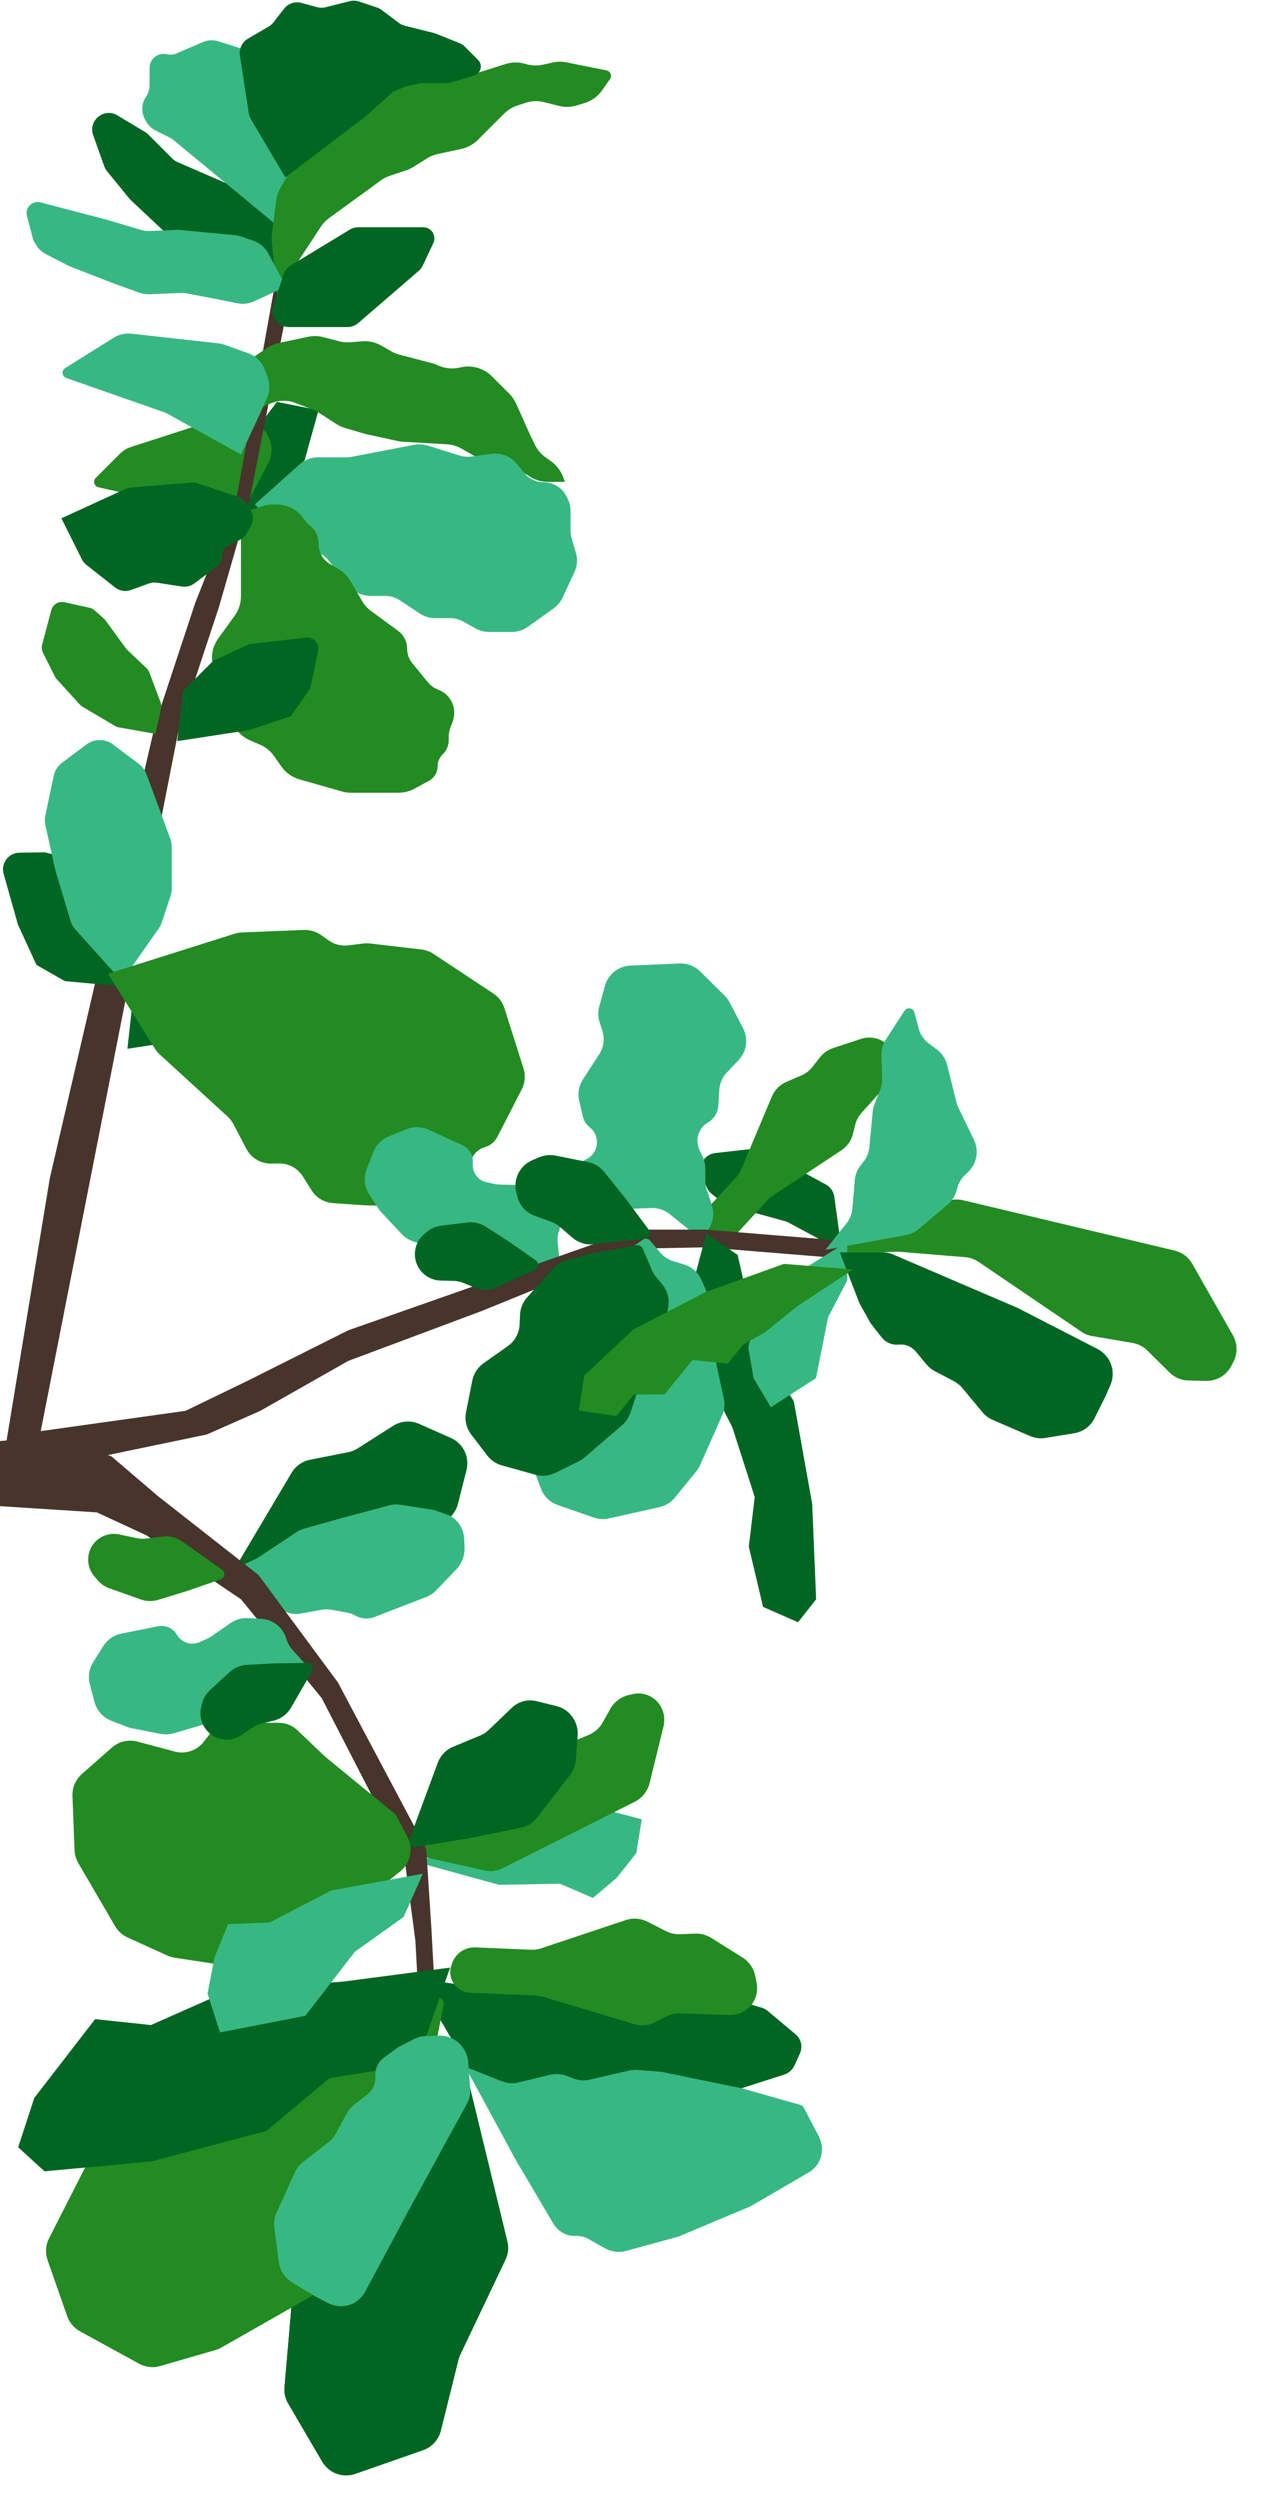 <svg width="228" height="451" viewBox="0 0 228 451" fill="none" xmlns="http://www.w3.org/2000/svg">
<path d="M50 72.5L57.5 74L55 83L47.5 92.5L42 95.5V83L50 72.5Z" fill="#006622"/>
<path d="M17.77 87.9C17.001 87.726 16.726 86.774 17.283 86.217L21.647 81.853C22.207 81.292 22.893 80.873 23.648 80.63L37.251 76.242C37.747 76.082 38.265 76 38.786 76H44C46.761 76 49 78.239 49 81V81.258C49 82.074 48.8 82.877 48.419 83.598L45.063 89.936C44.717 90.591 44.036 91 43.296 91H32.057C31.687 91 31.317 90.959 30.956 90.877L17.77 87.9Z" fill="#228B22"/>
<path d="M53 32.5L55.269 38.283L45 90.5L39.509 109.56L32.325 131.275L6.5 262.5L1 261L9 212.5L28.056 130.492L35.24 108.778L42.117 91.28C42.525 90.241 42.83 89.164 43.028 88.065L53 32.5Z" fill="#47342B"/>
<path d="M41.874 68.762C42.259 67.43 43.094 66.272 44.236 65.486L48.122 62.811C48.775 62.362 49.51 62.046 50.285 61.883L55.613 60.758C56.525 60.565 57.468 60.587 58.369 60.823L61.237 61.572C61.895 61.744 62.578 61.803 63.256 61.746L65.347 61.571C66.563 61.468 67.781 61.74 68.839 62.348L70.63 63.378C71.092 63.644 71.588 63.846 72.104 63.981L78.303 65.601L79.326 66.019C80.418 66.464 81.616 66.579 82.772 66.347L83.357 66.23C85.321 65.837 87.351 66.45 88.77 67.864L91.936 71.019C92.456 71.538 92.877 72.148 93.177 72.82L95.626 78.296L96.545 80.204C96.979 81.105 97.63 81.882 98.44 82.466L99.525 83.249C100.452 83.917 101.169 84.837 101.591 85.899L102 86.928L98.905 86.928C97.794 86.928 96.705 86.62 95.758 86.037L93.567 84.686C93.033 84.358 92.451 84.115 91.842 83.966L87.052 82.797C86.502 82.663 85.974 82.452 85.484 82.17L83.339 80.936C82.531 80.472 81.627 80.202 80.697 80.148L72.698 79.683C72.385 79.664 72.075 79.622 71.768 79.555L66 78.296L62.302 77.213C61.752 77.052 61.228 76.813 60.746 76.504L57.517 74.43C57.173 74.209 56.807 74.023 56.425 73.877L53.355 72.698C51.864 72.126 50.207 72.171 48.751 72.824L39.5 76.971L41.874 68.762Z" fill="#228B22"/>
<path d="M54.076 83.774C54.993 82.954 56.18 82.5 57.41 82.5H62.523C62.84 82.5 63.156 82.47 63.468 82.41L74.765 80.237C75.575 80.082 76.412 80.129 77.2 80.375L82.944 82.17C83.639 82.387 84.374 82.45 85.096 82.354L88.735 81.869C90.454 81.639 92.168 82.317 93.266 83.659L94.626 85.321C95.495 86.383 96.796 87 98.17 87C99.904 87 101.49 87.98 102.265 89.531L102.472 89.944C102.819 90.638 103 91.404 103 92.18V95.766C103 96.253 103.071 96.737 103.211 97.203L103.952 99.675C104.305 100.851 104.213 102.114 103.694 103.226L101.555 107.809C101.191 108.59 100.631 109.263 99.931 109.764L95.304 113.069C94.456 113.674 93.439 114 92.397 114H88.295C87.446 114 86.61 113.783 85.867 113.371L83.632 112.129C82.889 111.717 82.054 111.5 81.204 111.5H78.514C77.526 111.5 76.561 111.208 75.74 110.66L72.259 108.34C71.438 107.792 70.473 107.5 69.486 107.5H66.88C65.374 107.5 63.949 106.822 62.999 105.653L59.18 100.952C58.433 100.034 57.312 99.5 56.128 99.5C55.086 99.5 54.086 99.086 53.348 98.348L46 91L54.076 83.774Z" fill="#37B883"/>
<path d="M43.5 92.5L47.657 91.253C48.216 91.085 48.797 91 49.381 91H49.912C51.85 91 53.668 91.936 54.795 93.513L55.157 94.019C55.384 94.338 55.659 94.62 55.973 94.855C56.934 95.576 57.5 96.707 57.5 97.909V98.11C57.5 99.593 58.278 100.967 59.549 101.729L61.18 102.708C62.046 103.228 62.767 103.957 63.276 104.83L65.371 108.422C65.786 109.133 66.342 109.751 67.006 110.238L71.844 113.786C72.885 114.549 73.5 115.763 73.5 117.053C73.5 117.989 73.824 118.896 74.416 119.62L77.243 123.074C77.739 123.681 78.386 124.145 79.12 124.42C80.852 125.07 82 126.726 82 128.576V128.63C82 129.205 81.89 129.774 81.677 130.308L81.354 131.116C81.12 131.7 81 132.323 81 132.952V133.586C81 134.491 80.64 135.36 80 136L79.872 136.128C79.314 136.686 79 137.444 79 138.233C79 139.322 78.405 140.325 77.449 140.846L74.843 142.267C73.962 142.748 72.974 143 71.97 143H63.34C62.783 143 62.228 142.922 61.692 142.769L54.047 140.585C52.723 140.206 51.569 139.384 50.779 138.256L49.48 136.401C48.84 135.485 47.956 134.767 46.929 134.327L45.136 133.558C42.93 132.613 41.5 130.444 41.5 128.044V127.262C41.5 126.112 41.169 124.985 40.547 124.018L39.212 121.941C37.878 119.865 37.95 117.184 39.395 115.184L42.364 111.073C43.102 110.05 43.5 108.821 43.5 107.56V92.5Z" fill="#228B22"/>
<path d="M16.819 24.394C15.872 21.742 18.772 19.364 21.188 20.813L26.183 23.81C26.393 23.936 26.587 24.088 26.761 24.261L31.097 28.597C31.363 28.863 31.677 29.077 32.022 29.227L42.735 33.885C42.911 33.961 43.08 34.055 43.238 34.164L49.95 38.778C50.621 39.239 51.075 39.954 51.209 40.757L52.5 48.5L41 46L32.234 43.693C31.752 43.566 31.309 43.322 30.946 42.981L23.5 36L19.328 30.902C19.111 30.636 18.941 30.335 18.825 30.011L16.819 24.394Z" fill="#006622"/>
<path d="M27 12.264C27 10.606 28.558 9.39 30.167 9.792C30.707 9.927 31.277 9.881 31.789 9.662L36.635 7.585C37.516 7.208 38.502 7.159 39.415 7.447L46.282 9.616C47.074 9.866 47.924 9.863 48.715 9.608L59.64 6.084C61.559 5.465 63.64 6.371 64.493 8.199L65.315 9.961C66.026 11.485 65.708 13.292 64.519 14.481L61.81 17.189C61.604 17.396 61.421 17.624 61.264 17.87L51.625 33.017C51.217 33.659 51 34.404 51 35.165V41.5L31.35 25.289C31.117 25.097 30.863 24.932 30.593 24.797L28.083 23.542C27.377 23.189 26.791 22.634 26.399 21.948L26.2 21.601C25.465 20.313 25.519 18.721 26.342 17.486C26.771 16.843 27 16.087 27 15.314V12.264Z" fill="#37B883"/>
<path d="M49.067 43.672C49.022 43.225 49.028 42.775 49.084 42.33L49.851 36.191C49.949 35.405 50.202 34.646 50.595 33.958L53.297 29.23C53.759 28.421 54.403 27.731 55.178 27.214L57.645 25.57C58.211 25.193 58.708 24.722 59.116 24.178L60.375 22.499C61.108 21.523 62.12 20.793 63.278 20.407L65.237 19.754C65.743 19.585 66.225 19.35 66.668 19.054L70.835 16.276C71.601 15.766 72.475 15.438 73.388 15.319L82.974 14.069C83.324 14.023 83.669 13.947 84.005 13.84L91.279 11.543C92.401 11.189 93.603 11.172 94.734 11.496L95.036 11.582C95.997 11.856 97.011 11.886 97.986 11.67L99.763 11.275C100.579 11.094 101.423 11.085 102.242 11.248L109.499 12.7C110.206 12.841 110.536 13.663 110.122 14.254L108.695 16.293C107.921 17.398 106.796 18.211 105.504 18.599L104.079 19.026C103.045 19.336 101.947 19.362 100.9 19.1L98.195 18.424C97.088 18.147 95.925 18.192 94.842 18.552L93.344 19.052C92.46 19.347 91.657 19.843 90.998 20.502L86.253 25.247C85.435 26.065 84.398 26.629 83.267 26.871L79.029 27.779C78.348 27.925 77.698 28.189 77.107 28.558L74.605 30.122C74.203 30.373 73.772 30.576 73.323 30.726L70.381 31.706C69.797 31.901 69.246 32.184 68.749 32.546L59.39 39.352C58.801 39.781 58.296 40.312 57.897 40.921L50 53L49.067 43.672Z" fill="#228B22"/>
<path d="M4.866 38.948C4.479 37.469 5.828 36.119 7.307 36.507L19.134 39.601L25.432 41.469C25.959 41.625 26.509 41.693 27.059 41.671L32.214 41.458L42.414 42.426C42.807 42.463 43.194 42.547 43.568 42.675L45.687 43.404C46.884 43.816 47.881 44.666 48.475 45.783L51.621 51.694L45.92 54.34C44.957 54.787 43.877 54.916 42.836 54.708L38.43 53.828L33.752 52.934C33.376 52.861 32.992 52.833 32.608 52.849L26.997 53.078C26.349 53.105 25.701 53.005 25.091 52.784L20.511 51.126L12.588 48.051L8.425 45.928C7.154 45.281 6.221 44.121 5.859 42.741L4.866 38.948Z" fill="#37B883"/>
<path d="M51.217 49.484C51.443 48.815 51.898 48.247 52.502 47.881L63.116 41.436C63.585 41.151 64.124 41 64.673 41H76.417C77.883 41 78.85 42.524 78.227 43.851L76.338 47.87C76.159 48.251 75.902 48.59 75.583 48.866L64.678 58.272C64.133 58.742 63.438 59 62.718 59H52.181C50.128 59 48.681 56.984 49.339 55.039L51.217 49.484Z" fill="#006622"/>
<path d="M51.272 1.579C52.015 0.623 53.261 0.208 54.429 0.526L57.243 1.294C57.739 1.429 58.262 1.435 58.76 1.31L63.152 0.212C63.706 0.074 64.287 0.096 64.829 0.276L68.038 1.346C68.344 1.448 68.631 1.599 68.889 1.792L72.015 4.136C72.335 4.376 72.7 4.55 73.088 4.647L78.5 6L82.928 7.771C83.305 7.922 83.648 8.148 83.935 8.435L86.302 10.802C86.964 11.464 86.964 12.536 86.302 13.198V13.198C86.104 13.396 85.859 13.542 85.591 13.623L81.422 14.873C81.142 14.957 80.852 15 80.56 15H76.297C76.1 15 75.902 15.02 75.709 15.058L73.77 15.446C73.59 15.482 73.414 15.534 73.244 15.602L71.496 16.302C71.168 16.433 70.865 16.621 70.603 16.857L66 21L51.5 32L45.294 21.498C45.1 21.169 44.97 20.806 44.912 20.428L43.31 10.018C43.123 8.801 43.7 7.592 44.764 6.971L48.499 4.792C48.83 4.599 49.12 4.345 49.356 4.043L51.272 1.579Z" fill="#006622"/>
<path d="M29.5 174.695L36 171.695L46.242 170.514C47.598 170.357 48.709 171.576 48.428 172.912L47 179.695L43.5 184.695L36 187.195L23 189.195L24 180.195L29.5 174.695Z" fill="#006622"/>
<path d="M38.5 119.195L45 116.195L55.241 115.014C56.598 114.857 57.709 116.076 57.428 117.412L56 124.195L52.5 129.195L45 131.695L32 133.695L33 124.695L38.5 119.195Z" fill="#006622"/>
<path d="M16.472 155.944L19.688 162.571L20.838 177.825L11.72 176.991L6.587 174.073L3.236 166.79L0.657 157.631C0.123 155.734 1.533 153.845 3.504 153.818L8.114 153.755L16.472 155.944Z" fill="#006622"/>
<path d="M9.69 139.973C9.89 139.023 10.428 138.179 11.204 137.597L15.6 134.3C17.022 133.233 18.977 133.233 20.4 134.3L25.065 137.799C25.675 138.257 26.142 138.88 26.41 139.594L27.5 142.5L30.753 151.331C30.916 151.773 31 152.242 31 152.713V160.351C31 160.781 30.93 161.208 30.794 161.616L29.184 166.448C29.062 166.814 28.887 167.161 28.666 167.477L22 177L13.6 167.667C13.205 167.228 12.912 166.706 12.742 166.141L10 157L8.188 148.845C8.064 148.288 8.061 147.711 8.178 147.153L9.69 139.973Z" fill="#37B883"/>
<path d="M7.75 117.736C7.532 117.3 7.48 116.8 7.604 116.329L9.253 110.081C9.527 109.044 10.57 108.407 11.618 108.639L16.183 109.646C16.518 109.72 16.828 109.879 17.084 110.107L18.781 111.623C18.887 111.718 18.982 111.823 19.066 111.938L22.732 116.973C22.805 117.073 22.886 117.166 22.976 117.25L26.457 120.536C26.678 120.745 26.848 121.001 26.955 121.286L28.987 126.68C29.123 127.042 29.152 127.436 29.069 127.814L28.064 132.39L21.432 131.211C21.196 131.169 20.97 131.086 20.764 130.964L14.878 127.485C14.706 127.384 14.551 127.257 14.417 127.11L10.226 122.507C10.103 122.372 9.999 122.22 9.917 122.057L7.75 117.736Z" fill="#228B22"/>
<path d="M11.966 68.188C11.174 67.911 11.055 66.841 11.766 66.396L20.526 60.921C21.48 60.325 22.609 60.068 23.728 60.192L39.42 61.936C39.805 61.978 40.184 62.066 40.55 62.196L44.786 63.709C46.188 64.21 47.294 65.31 47.803 66.709L48.311 68.104C48.753 69.32 48.706 70.661 48.181 71.844L47 74.5L43.5 82L30.373 74.707C30.125 74.569 29.865 74.453 29.597 74.359L11.966 68.188Z" fill="#37B883"/>
<path d="M22.605 88.219C22.921 88.074 23.259 87.985 23.605 87.956L34.468 87.051C34.873 87.017 35.281 87.066 35.666 87.195L42.995 89.638C43.695 89.871 44.285 90.354 44.651 90.995L45.231 92.012C45.758 92.934 45.758 94.066 45.231 94.988L44.533 96.211C44.239 96.726 43.799 97.141 43.27 97.406L41.318 98.382C40.561 98.761 40.082 99.535 40.082 100.382C40.082 101.086 39.751 101.749 39.188 102.171L35.091 105.243C34.446 105.727 33.633 105.931 32.835 105.808L28.341 105.117C27.843 105.04 27.334 105.09 26.86 105.263L23.649 106.43C22.675 106.784 21.586 106.61 20.771 105.97L15.611 101.916C15.263 101.642 14.979 101.295 14.781 100.898L11.082 93.5L22.605 88.219Z" fill="#006622"/>
<path d="M19.482 175.656L27.953 189.161C28.192 189.542 28.482 189.89 28.814 190.194L41.08 201.413C41.507 201.804 41.863 202.266 42.132 202.779L44.47 207.233C45.351 208.912 47.105 209.948 49.001 209.908L50.33 209.881C52.088 209.844 53.735 210.734 54.669 212.223L56.227 214.705C57.076 216.06 58.523 216.927 60.119 217.037L65.688 217.42L71.197 217.579C71.951 217.601 72.7 217.452 73.388 217.143L80.945 213.754C81.78 213.38 82.497 212.783 83.016 212.029L85.542 208.362C86.021 207.667 86.728 207.161 87.541 206.931C88.509 206.658 89.32 205.994 89.779 205.1L94.183 196.522C94.786 195.348 94.9 193.984 94.501 192.726L91.057 181.875C90.712 180.786 90.003 179.848 89.05 179.218L78.256 172.078C77.603 171.646 76.857 171.373 76.079 171.282L66.833 170.2C66.442 170.154 66.047 170.154 65.656 170.201L62.831 170.541C61.605 170.688 60.369 170.377 59.36 169.667L57.931 168.663C57.033 168.032 55.952 167.714 54.856 167.758L43.671 168.208C43.228 168.226 42.79 168.303 42.368 168.436L19.482 175.656Z" fill="#228B22"/>
<path d="M100.678 224.158C100.605 223.449 100.684 222.733 100.91 222.057L100.977 221.857C101.642 219.87 100.997 217.68 99.363 216.369L97.489 214.867C96.625 214.175 95.557 213.789 94.451 213.769L90.229 213.694C89.924 213.688 89.62 213.654 89.321 213.591L87.889 213.291C86.285 212.954 85.192 211.462 85.354 209.831V209.831C85.49 208.465 84.742 207.163 83.492 206.593L77.338 203.785C76.088 203.214 74.659 203.183 73.385 203.699L70.173 205C68.888 205.521 67.877 206.551 67.381 207.846L66.187 210.964C65.616 212.454 65.791 214.127 66.657 215.467L68.273 217.966C68.434 218.214 68.616 218.447 68.817 218.663L72.496 222.603C73.046 223.192 73.731 223.64 74.491 223.907L81.576 226.399L87.289 228.296C87.947 228.514 88.643 228.593 89.333 228.528L95.878 227.913C96.198 227.883 96.521 227.883 96.841 227.915L101.111 228.339L100.678 224.158Z" fill="#37B883"/>
<path d="M134.954 207.345C135.491 207.285 136.034 207.37 136.526 207.593L144.537 211.217L149.067 213.663C149.909 214.118 150.484 214.947 150.614 215.894L151.695 223.759C151.807 224.569 150.953 225.163 150.233 224.777L142.316 220.536C142.118 220.431 141.91 220.348 141.694 220.288L131.326 217.438C131.065 217.366 130.821 217.242 130.609 217.073L128.499 215.391C128.14 215.104 127.851 214.739 127.655 214.324L126.712 212.322C126.263 211.369 126.347 210.25 126.933 209.374L126.973 209.314C127.464 208.581 128.253 208.101 129.13 208.002L134.954 207.345Z" fill="#006622"/>
<path d="M155.422 187.411C156.753 186.973 158.208 187.135 159.41 187.856V187.856C162.012 189.417 162.543 192.964 160.512 195.218L155.534 200.742C154.987 201.348 154.598 202.079 154.399 202.87L153.974 204.56C153.669 205.77 152.924 206.822 151.883 207.511L139.502 215.702C139.165 215.924 138.857 216.187 138.583 216.484L131.4 224.281C130.825 224.906 130.017 225.265 129.168 225.273V225.273C128.019 225.285 126.959 224.655 126.42 223.639L126.23 223.282C125.486 221.88 125.708 220.161 126.783 218.994L132.893 212.362C133.285 211.937 133.6 211.447 133.824 210.914L139.338 197.812C139.839 196.621 140.782 195.671 141.968 195.159L144.702 193.981C145.47 193.65 146.143 193.132 146.659 192.473L148.023 190.733C148.631 189.956 149.457 189.376 150.394 189.068L155.422 187.411Z" fill="#228B22"/>
<path d="M122.676 173.804C124.066 173.744 125.419 174.267 126.408 175.247L130.823 179.62C131.191 179.985 131.5 180.404 131.739 180.863L134.145 185.482C135.129 187.374 134.806 189.681 133.34 191.23L131.205 193.485C130.392 194.343 129.909 195.462 129.843 196.642L129.688 199.397C129.616 200.681 128.906 201.843 127.796 202.493V202.493C126.075 203.501 125.413 205.659 126.273 207.459L126.831 208.626C127.153 209.299 127.32 210.036 127.32 210.782L127.32 212.991C127.32 213.525 127.406 214.056 127.574 214.562L128.502 217.367C129.155 219.339 128.521 221.509 126.908 222.819L126.249 223.355L120.915 219.036C119.978 218.277 118.799 217.883 117.595 217.925L106.633 218.304C104.389 218.382 102.435 216.783 102.068 214.567V214.567C101.753 212.664 102.694 210.773 104.403 209.877L105.934 209.075C108.133 207.922 108.408 204.883 106.451 203.355V203.355C105.838 202.876 105.407 202.202 105.228 201.445L104.557 198.589C104.245 197.265 104.486 195.871 105.225 194.729L108.178 190.164C109.001 188.891 109.203 187.315 108.726 185.876L108.255 184.454C107.945 183.517 107.919 182.509 108.181 181.557L109.199 177.854C109.775 175.759 111.636 174.276 113.806 174.183L122.676 173.804Z" fill="#37B883"/>
<path d="M3 258.776L33.5 254.5L44.679 249.093L62.865 239.979L86.951 231.522L114.602 221.818L127.392 221.818L154.36 224.009L154.36 227.201L127.392 225.009L114.602 225.253L86.951 236.5L62.865 245.5L47 254.5L37.319 258.776L10.657 264.313L1.961 262.177L3 258.776Z" fill="#47342B"/>
<path d="M170.814 216.748C171.779 216.356 172.842 216.274 173.855 216.515L212.042 225.593C213.391 225.913 214.546 226.78 215.232 227.985L222.575 240.897C223.428 242.395 223.448 244.227 222.629 245.744L222.231 246.481C221.338 248.135 219.594 249.148 217.715 249.104L214.521 249.03C213.244 249 212.027 248.483 211.119 247.583L207.134 243.636C206.403 242.912 205.467 242.432 204.454 242.259L197.174 241.02C196.469 240.9 195.797 240.63 195.205 240.228L176.653 227.634C175.94 227.15 175.113 226.858 174.253 226.788L162.126 225.794L152.866 226.143C151.748 226.185 151.415 224.639 152.452 224.217L170.814 216.748Z" fill="#228B22"/>
<path d="M163.261 182.351C163.732 181.623 164.844 181.799 165.067 182.637L165.83 185.507C166.116 186.584 166.753 187.534 167.641 188.207L169.158 189.357C170.067 190.047 170.713 191.026 170.988 192.133L172.656 198.826C172.739 199.16 172.857 199.485 173.007 199.795L175.824 205.619C176.769 207.573 176.346 209.914 174.775 211.413L174.194 211.968C173.539 212.594 173.065 213.386 172.825 214.26L172.676 214.802C172.408 215.777 171.851 216.648 171.077 217.3L165.856 221.7C165.191 222.26 164.391 222.638 163.536 222.795L149.004 225.462L152.805 220.696C153.422 219.921 153.796 218.98 153.878 217.992L154.3 212.91C154.383 211.923 154.756 210.982 155.374 210.207L155.871 209.584C156.477 208.823 156.849 207.903 156.94 206.934L157.54 200.54C157.584 200.066 157.696 199.6 157.873 199.158L158.898 196.582C159.151 195.946 159.271 195.265 159.25 194.581L159.123 190.379C159.092 189.364 159.371 188.364 159.923 187.512L163.261 182.351Z" fill="#37B883"/>
<path d="M127.5 222.5L133.164 226.38L136.783 242.424L143.298 252.771L146.62 271.297L147.329 288.504L144.064 292.645L137.75 289.875L135.175 278.992L136.245 270.055L132.21 257.487L123 239.5L127.5 222.5Z" fill="#006622"/>
<path d="M152.95 224L152.965 230.948L149.497 237.617L147.301 248.616L139.159 253.852L136.043 248.618L135.072 243.103L136.043 239L139.196 236.185L144.153 229.485L152.95 224Z" fill="#37B883"/>
<path d="M151.603 225.917L159.301 225.915C159.979 225.915 160.65 226.052 161.273 226.32L183.725 235.952L198.108 243.34C198.549 243.566 198.954 243.857 199.31 244.202L199.358 244.249C200.841 245.692 201.283 247.9 200.468 249.802L199.616 251.792L197.583 255.852C196.865 257.286 195.502 258.288 193.919 258.547L188.726 259.396C187.782 259.551 186.814 259.431 185.936 259.052L179.202 256.142C178.479 255.83 177.84 255.351 177.338 254.745L173.731 250.398C173.309 249.89 172.791 249.47 172.207 249.163L168.762 247.355C168.178 247.048 167.66 246.629 167.238 246.121L165.316 243.803C164.568 242.902 163.42 242.434 162.255 242.555V242.555C161.054 242.68 159.873 242.178 159.13 241.226L157.402 239.015C157.244 238.812 157.102 238.598 156.977 238.374L155.146 235.094L151.603 225.917Z" fill="#006622"/>
<path d="M77.007 222.257C77.755 221.622 78.673 221.22 79.646 221.102L84.383 220.53C85.538 220.391 86.705 220.658 87.684 221.286L91.838 223.953L96.736 227.366C97.373 227.81 97.283 228.779 96.575 229.098L89.675 232.212C88.423 232.777 86.994 232.802 85.723 232.281L83.669 231.44C83.111 231.211 82.515 231.085 81.911 231.068L79.516 231.003C77.94 230.959 76.487 230.137 75.639 228.807V228.807C74.363 226.805 74.759 224.168 76.568 222.63L77.007 222.257Z" fill="#006622"/>
<path d="M97.396 208.749C98.31 208.371 99.316 208.272 100.286 208.465L106.147 209.632C107.297 209.861 108.329 210.486 109.064 211.399L112.818 216.059L117.125 221.842C117.586 222.462 117.2 223.349 116.433 223.433L107.157 224.459C105.779 224.611 104.4 224.184 103.348 223.28L101.065 221.317C100.603 220.92 100.073 220.611 99.5 220.404L96.545 219.339C94.98 218.776 93.798 217.47 93.391 215.857L93.203 215.111C92.597 212.706 93.847 210.219 96.138 209.27L97.396 208.749Z" fill="#006622"/>
<path d="M98.725 253.472C99.62 251.914 99.609 249.995 98.698 248.447L97.905 247.099C97.213 245.923 97.032 244.516 97.403 243.203L99.35 236.316C99.699 235.083 100.507 234.031 101.608 233.377L106.006 230.765L116.031 223.642C116.454 223.341 117.038 223.414 117.373 223.811L119.191 225.958C119.811 226.69 120.628 227.229 121.545 227.509L123.514 228.111C124.905 228.537 126.042 229.547 126.628 230.878L128.88 235.995C129.161 236.633 129.305 237.321 129.304 238.018L129.292 245.465C129.291 245.827 129.33 246.187 129.407 246.54L130.66 252.277C130.887 253.316 130.776 254.4 130.345 255.372L126.377 264.312C126.197 264.717 125.963 265.098 125.683 265.442L121.845 270.151C121.136 271.02 120.156 271.626 119.062 271.871L109.924 273.919C109.014 274.123 108.066 274.068 107.186 273.762L100.678 271.495C99.274 271.005 98.16 269.916 97.639 268.523L95.483 262.754C94.962 261.359 95.089 259.805 95.83 258.514L98.725 253.472Z" fill="#37B883"/>
<path d="M91.689 242.813C92.951 241.92 93.73 240.494 93.797 238.949L93.875 237.166C93.926 236.006 94.379 234.9 95.157 234.037L99.904 228.771C100.553 228.051 101.398 227.535 102.335 227.286L106.683 226.132L114.936 224.642C115.396 224.559 115.852 224.806 116.034 225.236L117.664 229.086C117.855 229.539 118.113 229.961 118.428 230.339L119.548 231.683C120.46 232.776 120.862 234.206 120.654 235.614L119.906 240.693C119.82 241.276 119.631 241.839 119.349 242.356L115.941 248.609C115.796 248.876 115.675 249.156 115.58 249.445L113.81 254.847C113.526 255.713 113.011 256.485 112.32 257.08L105.579 262.88C105.261 263.154 104.911 263.386 104.535 263.572L100.232 265.701C99.129 266.247 97.864 266.367 96.678 266.038L90.595 264.35C89.545 264.058 88.62 263.432 87.958 262.566L85.058 258.768C84.188 257.628 83.849 256.17 84.127 254.763L85.259 249.044C85.508 247.786 86.231 246.672 87.277 245.932L91.689 242.813Z" fill="#006622"/>
<g filter="url(#filter0_d)">
<path d="M154 225L141.5 224L127.371 229.088L114.284 235.848L105.469 244.147L104.495 250.443L111.276 251.444L114.429 247.563L119.963 247.55L125.008 241.341L131.374 242.004L134.211 238.512L137.981 236.421L143.959 231.614L154 225Z" fill="#228B22"/>
</g>
<path d="M76 336.141L81.777 331.545L91.1 330.099L102.654 324.715L115.851 328.193L114.866 334.298L111.322 338.763L107.055 342.375L101.08 339.815L90.116 340.013L76 336.141Z" fill="#37B883"/>
<path d="M82.666 271.292C82.418 272.272 81.878 273.153 81.119 273.819L72.054 281.779C71.156 282.568 70.006 283.008 68.812 283.022L57.562 283.15L44.207 282.791C43.444 282.77 42.984 281.937 43.374 281.28L52.633 265.684C53.358 264.463 54.568 263.608 55.961 263.332L62.868 261.964C63.478 261.843 64.06 261.61 64.584 261.276L70.957 257.215C72.369 256.315 74.138 256.182 75.669 256.86L81.392 259.396C83.621 260.384 84.812 262.834 84.213 265.197L82.666 271.292Z" fill="#006622"/>
<path d="M52.029 433.589C51.506 432.697 51.273 431.664 51.362 430.633L53.103 410.405C53.147 409.895 53.269 409.394 53.465 408.92L59.899 393.396C60.13 392.837 60.461 392.325 60.876 391.884L81.613 369.844C82.157 369.266 83.126 369.522 83.313 370.293L91.58 404.324C91.852 405.441 91.73 406.617 91.235 407.655L83.095 424.737C82.95 425.039 82.837 425.356 82.756 425.681L79.573 438.478C79.166 440.115 77.962 441.436 76.369 441.992L64.132 446.264C61.876 447.051 59.378 446.132 58.17 444.07L52.029 433.589Z" fill="#006622"/>
<path d="M52.029 433.589C51.506 432.697 51.273 431.664 51.362 430.633L53.103 410.405C53.147 409.895 53.269 409.394 53.465 408.92L59.899 393.396C60.13 392.837 60.461 392.325 60.876 391.884L81.613 369.844C82.157 369.266 83.126 369.522 83.313 370.293L91.58 404.324C91.852 405.441 91.73 406.617 91.235 407.655L83.095 424.737C82.95 425.039 82.837 425.356 82.756 425.681L79.573 438.478C79.166 440.115 77.962 441.436 76.369 441.992L64.132 446.264C61.876 447.051 59.378 446.132 58.17 444.07L52.029 433.589Z" fill="#006622"/>
<path d="M43.551 286.07C44.026 286.683 44.636 287.165 45.334 287.478L47.326 288.372L51.158 290.548C52.1 291.083 53.198 291.269 54.278 291.076L58.148 290.385C58.706 290.286 59.274 290.286 59.825 290.388L62.782 290.931C63.243 291.016 63.685 291.18 64.089 291.417V291.417C65.161 292.044 66.46 292.142 67.645 291.684L76.932 288.095C77.626 287.827 78.26 287.402 78.786 286.852L82.377 283.096C83.385 282.043 83.925 280.606 83.863 279.151L83.796 277.613C83.709 275.574 82.456 273.832 80.614 273.188L78.696 272.518C78.432 272.426 78.16 272.357 77.884 272.314L72.275 271.44C71.631 271.34 70.969 271.376 70.329 271.546L61.837 273.806L54.938 275.745C54.443 275.884 53.968 276.102 53.531 276.391L46.752 280.882C46.55 281.016 46.339 281.135 46.12 281.238L41.502 283.422L43.551 286.07Z" fill="#37B883"/>
<path d="M125.26 379.483C124.872 379.608 124.465 379.654 124.065 379.618L101.667 377.616L87.314 375.561C86.438 375.436 85.675 374.925 85.232 374.168L76.186 358.714C75.765 357.994 76.389 357.08 77.223 357.198L101.51 360.612C101.674 360.635 101.839 360.644 102.005 360.64L129.313 359.9C129.517 359.895 129.72 359.921 129.914 359.977L137.502 362.173C137.888 362.284 138.245 362.474 138.551 362.73L143.629 366.979C144.634 367.819 144.943 369.241 144.388 370.469L143.446 372.554C143.082 373.359 142.391 373.976 141.553 374.246L125.26 379.483Z" fill="#006622"/>
<path d="M87.499 337.425C88.585 337.667 89.725 337.523 90.733 337.017L114.594 325.026C115.927 324.355 116.91 323.113 117.272 321.639L119.773 311.466C120.141 309.97 119.801 308.395 118.857 307.219C117.739 305.827 115.947 305.207 114.211 305.611L113.432 305.793C112.066 306.111 110.885 307.007 110.181 308.259L108.787 310.738C108.222 311.742 107.345 312.525 106.3 312.958L102.394 314.577C101.659 314.881 101.003 315.36 100.48 315.975L90.428 327.781C89.797 328.522 88.975 329.064 88.06 329.342L80.234 331.719L74.862 332.59C73.781 332.765 73.71 334.344 74.773 334.581L87.499 337.425Z" fill="#228B22"/>
<path d="M134.001 353.091C135.226 353.857 136.082 355.098 136.354 356.501L136.588 357.709C137.188 360.805 134.823 363.588 131.675 363.49L122.644 363.209C121.79 363.183 120.95 363.374 120.205 363.765L118.231 364.801C117.09 365.399 115.745 365.522 114.483 365.143L98.023 360.197C97.615 360.074 97.195 360.003 96.772 359.985L84.869 359.479C83.842 359.435 82.868 358.961 82.187 358.173C81.323 357.173 81.048 355.805 81.468 354.589L81.617 354.155C82.234 352.368 83.946 351.214 85.863 351.296L95.885 351.722C96.492 351.748 97.095 351.664 97.665 351.474L112.996 346.358C114.265 345.935 115.668 346.046 116.887 346.666L120.227 348.367C121.014 348.767 121.887 348.96 122.757 348.924L125.481 348.812C126.505 348.77 127.528 349.044 128.411 349.595L134.001 353.091Z" fill="#228B22"/>
<path d="M9.845 259.063L20.134 262.724L28.433 269.825L46.657 284.11L61 303.5L76.948 333.527L77.9 348.262L79.624 380.189L76.714 382.034L74.989 350.107L73.038 335.372L58.09 306.345L43.5 288.5L26.5 277L17.5 272.825L-0.5 271.67L-0.5 260L9.845 259.063Z" fill="#47342B"/>
<path d="M144.483 379.715C144.758 379.793 144.99 379.982 145.122 380.235L147.803 385.36C149.039 387.722 148.253 390.576 146.006 391.884L135.5 398L122.5 403.46L113.015 406.054C111.739 406.403 110.36 406.226 109.184 405.562L106.282 403.924C105.559 403.517 104.742 403.318 103.924 403.351C102.294 403.418 100.734 402.562 99.894 401.138L93.059 389.559L83.985 372.826L90.561 375.436C91.54 375.824 92.607 375.903 93.612 375.659L99.33 374.277C100.336 374.033 101.403 374.112 102.382 374.5L103.44 374.92C104.401 375.302 105.448 375.384 106.438 375.157L113.552 373.522C114.038 373.41 114.541 373.372 115.043 373.41L119.357 373.735L134.039 376.744L144.483 379.715Z" fill="#37B883"/>
<path d="M103.94 317.462C103.86 318.462 103.495 319.413 102.893 320.194L96.971 327.874C96.257 328.799 95.251 329.434 94.127 329.667L85.397 331.478L74.982 333.214C74.233 333.338 73.63 332.571 73.902 331.837L79.029 317.991C79.514 316.682 80.502 315.643 81.759 315.122L86.713 313.067C87.265 312.838 87.771 312.506 88.207 312.088L92.39 308.077C93.583 306.933 95.251 306.483 96.841 306.876L100.495 307.779C102.874 308.367 104.489 310.674 104.285 313.193L103.94 317.462Z" fill="#006622"/>
<path d="M31.556 315.976C33.496 316.494 35.561 315.791 36.794 314.192L37.906 312.752C38.852 311.525 40.307 310.805 41.849 310.8L50.273 310.774C51.552 310.77 52.782 311.26 53.709 312.143L58.712 316.911L71.256 327.177C71.358 327.26 71.443 327.363 71.505 327.48L73.541 331.315C74.675 333.45 74.122 336.1 72.228 337.609L69.141 340.068L62.808 346.401C62.246 346.963 61.559 347.383 60.805 347.626L52.908 350.176C52.514 350.303 52.138 350.479 51.787 350.699L46.237 354.181C45.223 354.818 44.016 355.069 42.837 354.888L31.512 353.157C31.062 353.089 30.624 352.958 30.21 352.77L23.017 349.499C22.081 349.074 21.301 348.368 20.782 347.478L14.135 336.083C13.722 335.374 13.489 334.573 13.457 333.75L13.081 323.994C13.022 322.479 13.649 321.017 14.786 320.016L20.204 315.247C21.458 314.143 23.175 313.738 24.782 314.167L31.556 315.976Z" fill="#228B22"/>
<path d="M30.77 382.302C32 381.739 32.949 380.696 33.398 379.414L35.885 372.331C36.22 371.375 36.836 370.544 37.652 369.949L50.42 360.616C51.401 359.899 52.608 359.567 53.815 359.682L61.69 360.429L79.13 360.416C79.76 360.415 80.234 360.997 80.109 361.618L78.98 367.25C78.787 368.214 78.88 369.214 79.247 370.125L80.852 374.111C81.368 375.393 81.336 376.831 80.763 378.086L75.571 389.46C75.358 389.926 75.076 390.356 74.734 390.735L64.847 401.691C64.671 401.886 64.511 402.095 64.367 402.316L57.517 412.853C57.082 413.522 56.494 414.076 55.803 414.47L39.967 423.48C39.627 423.673 39.266 423.825 38.892 423.934L28.891 426.826C27.632 427.19 26.28 427.04 25.128 426.409L14.447 420.557C13.363 419.963 12.536 418.986 12.125 417.815L8.592 407.73C8.136 406.431 8.232 405.002 8.856 403.778L15.664 390.413C16.175 389.409 17.009 388.609 18.029 388.141L30.77 382.302Z" fill="#228B22"/>
<path d="M81.252 354.942L75.169 372.374L59.48 374.887L48.063 384.42L27.351 389.9L8.038 391.691L3.279 387.351L6.188 378.452L17.171 364.238L27.247 365.305L41.241 359.114L62.052 357.454L81.252 354.942Z" fill="#006622"/>
<path d="M79.159 367.205C81.918 367.092 84.319 369.233 84.521 371.987L84.874 376.792C84.943 377.737 84.742 378.673 84.294 379.492L74.028 398.265L65.932 413.391C65.703 413.819 65.41 414.208 65.064 414.547L64.959 414.65C63.446 416.132 61.12 416.452 59.184 415.445L57.142 414.382L52.816 411.794C51.449 410.976 50.527 409.579 50.325 408.02L49.525 401.856C49.407 400.945 49.542 400.028 49.914 399.204L53.232 391.864C53.55 391.159 54.033 390.544 54.641 390.069L59.35 386.389C59.861 385.989 60.285 385.49 60.597 384.92L62.639 381.185C62.951 380.615 63.375 380.115 63.886 379.716L66.336 377.801C67.328 377.026 67.862 375.806 67.768 374.532C67.672 373.216 68.245 371.962 69.293 371.194L71.585 369.513C71.795 369.359 72.017 369.223 72.249 369.105L74.763 367.828C75.388 367.51 76.077 367.331 76.785 367.302L79.159 367.205Z" fill="#37B883"/>
<path d="M76.339 338L72.867 345.81L64.078 352.069L55.101 363.644L39.715 366.634L37.468 359.648L38.722 353.109L41.171 347.11L48.663 346.803L59.8 341.037L76.339 338Z" fill="#37B883"/>
<path d="M52.76 297.567C52.286 297.035 51.931 296.407 51.719 295.727L51.657 295.526C51.034 293.525 49.23 292.125 47.138 292.018L44.739 291.895C43.634 291.839 42.542 292.15 41.633 292.781L38.165 295.189C37.914 295.363 37.647 295.513 37.368 295.637L36.031 296.23C34.532 296.895 32.774 296.324 31.951 294.906C31.262 293.718 29.894 293.1 28.547 293.368L21.913 294.689C20.565 294.957 19.388 295.768 18.656 296.931L16.811 299.865C16.073 301.039 15.856 302.466 16.211 303.806L17.065 307.033C17.474 308.576 18.594 309.831 20.08 310.411L22.852 311.493C23.127 311.601 23.412 311.684 23.701 311.741L28.989 312.786C29.78 312.942 30.597 312.905 31.37 312.677L38.575 310.556L44.319 308.753C44.98 308.545 45.59 308.203 46.112 307.747L51.062 303.42C51.304 303.208 51.566 303.02 51.844 302.859L55.556 300.706L52.76 297.567Z" fill="#37B883"/>
<path d="M36.456 307.362C36.691 306.409 37.201 305.547 37.922 304.882L41.43 301.648C42.285 300.859 43.388 300.394 44.549 300.331L49.478 300.065L55.448 299.97C56.224 299.957 56.718 300.796 56.331 301.469L52.554 308.03C51.868 309.22 50.724 310.076 49.388 310.397L47.23 310.915C46.643 311.056 46.087 311.302 45.587 311.642L43.606 312.989C42.301 313.876 40.642 314.058 39.177 313.475C36.971 312.598 35.751 310.227 36.319 307.921L36.456 307.362Z" fill="#006622"/>
<path d="M17.591 285.023C18.166 285.71 18.915 286.231 19.759 286.53L25.423 288.534C26.432 288.891 27.529 288.914 28.553 288.601L33.878 286.973L39.83 284.907C40.6 284.64 40.744 283.614 40.078 283.145L32.849 278.056C31.834 277.341 30.589 277.03 29.357 277.182L26.379 277.551C25.831 277.618 25.275 277.595 24.735 277.481L21.51 276.801C20.052 276.494 18.535 276.906 17.433 277.909C15.595 279.581 15.403 282.405 16.997 284.312L17.591 285.023Z" fill="#228B22"/>
<defs>
<filter id="filter0_d" x="91" y="201.863" width="74" height="77.691" filterUnits="userSpaceOnUse" color-interpolation-filters="sRGB">
<feFlood flood-opacity="0" result="BackgroundImageFix"/>
<feColorMatrix in="SourceAlpha" type="matrix" values="0 0 0 0 0 0 0 0 0 0 0 0 0 0 0 0 0 0 127 0"/>
<feOffset dy="4"/>
<feGaussianBlur stdDeviation="5.5"/>
<feColorMatrix type="matrix" values="0 0 0 0 0 0 0 0 0 0 0 0 0 0 0 0 0 0 0.25 0"/>
<feBlend mode="normal" in2="BackgroundImageFix" result="effect1_dropShadow"/>
<feBlend mode="normal" in="SourceGraphic" in2="effect1_dropShadow" result="shape"/>
</filter>
</defs>
</svg>
